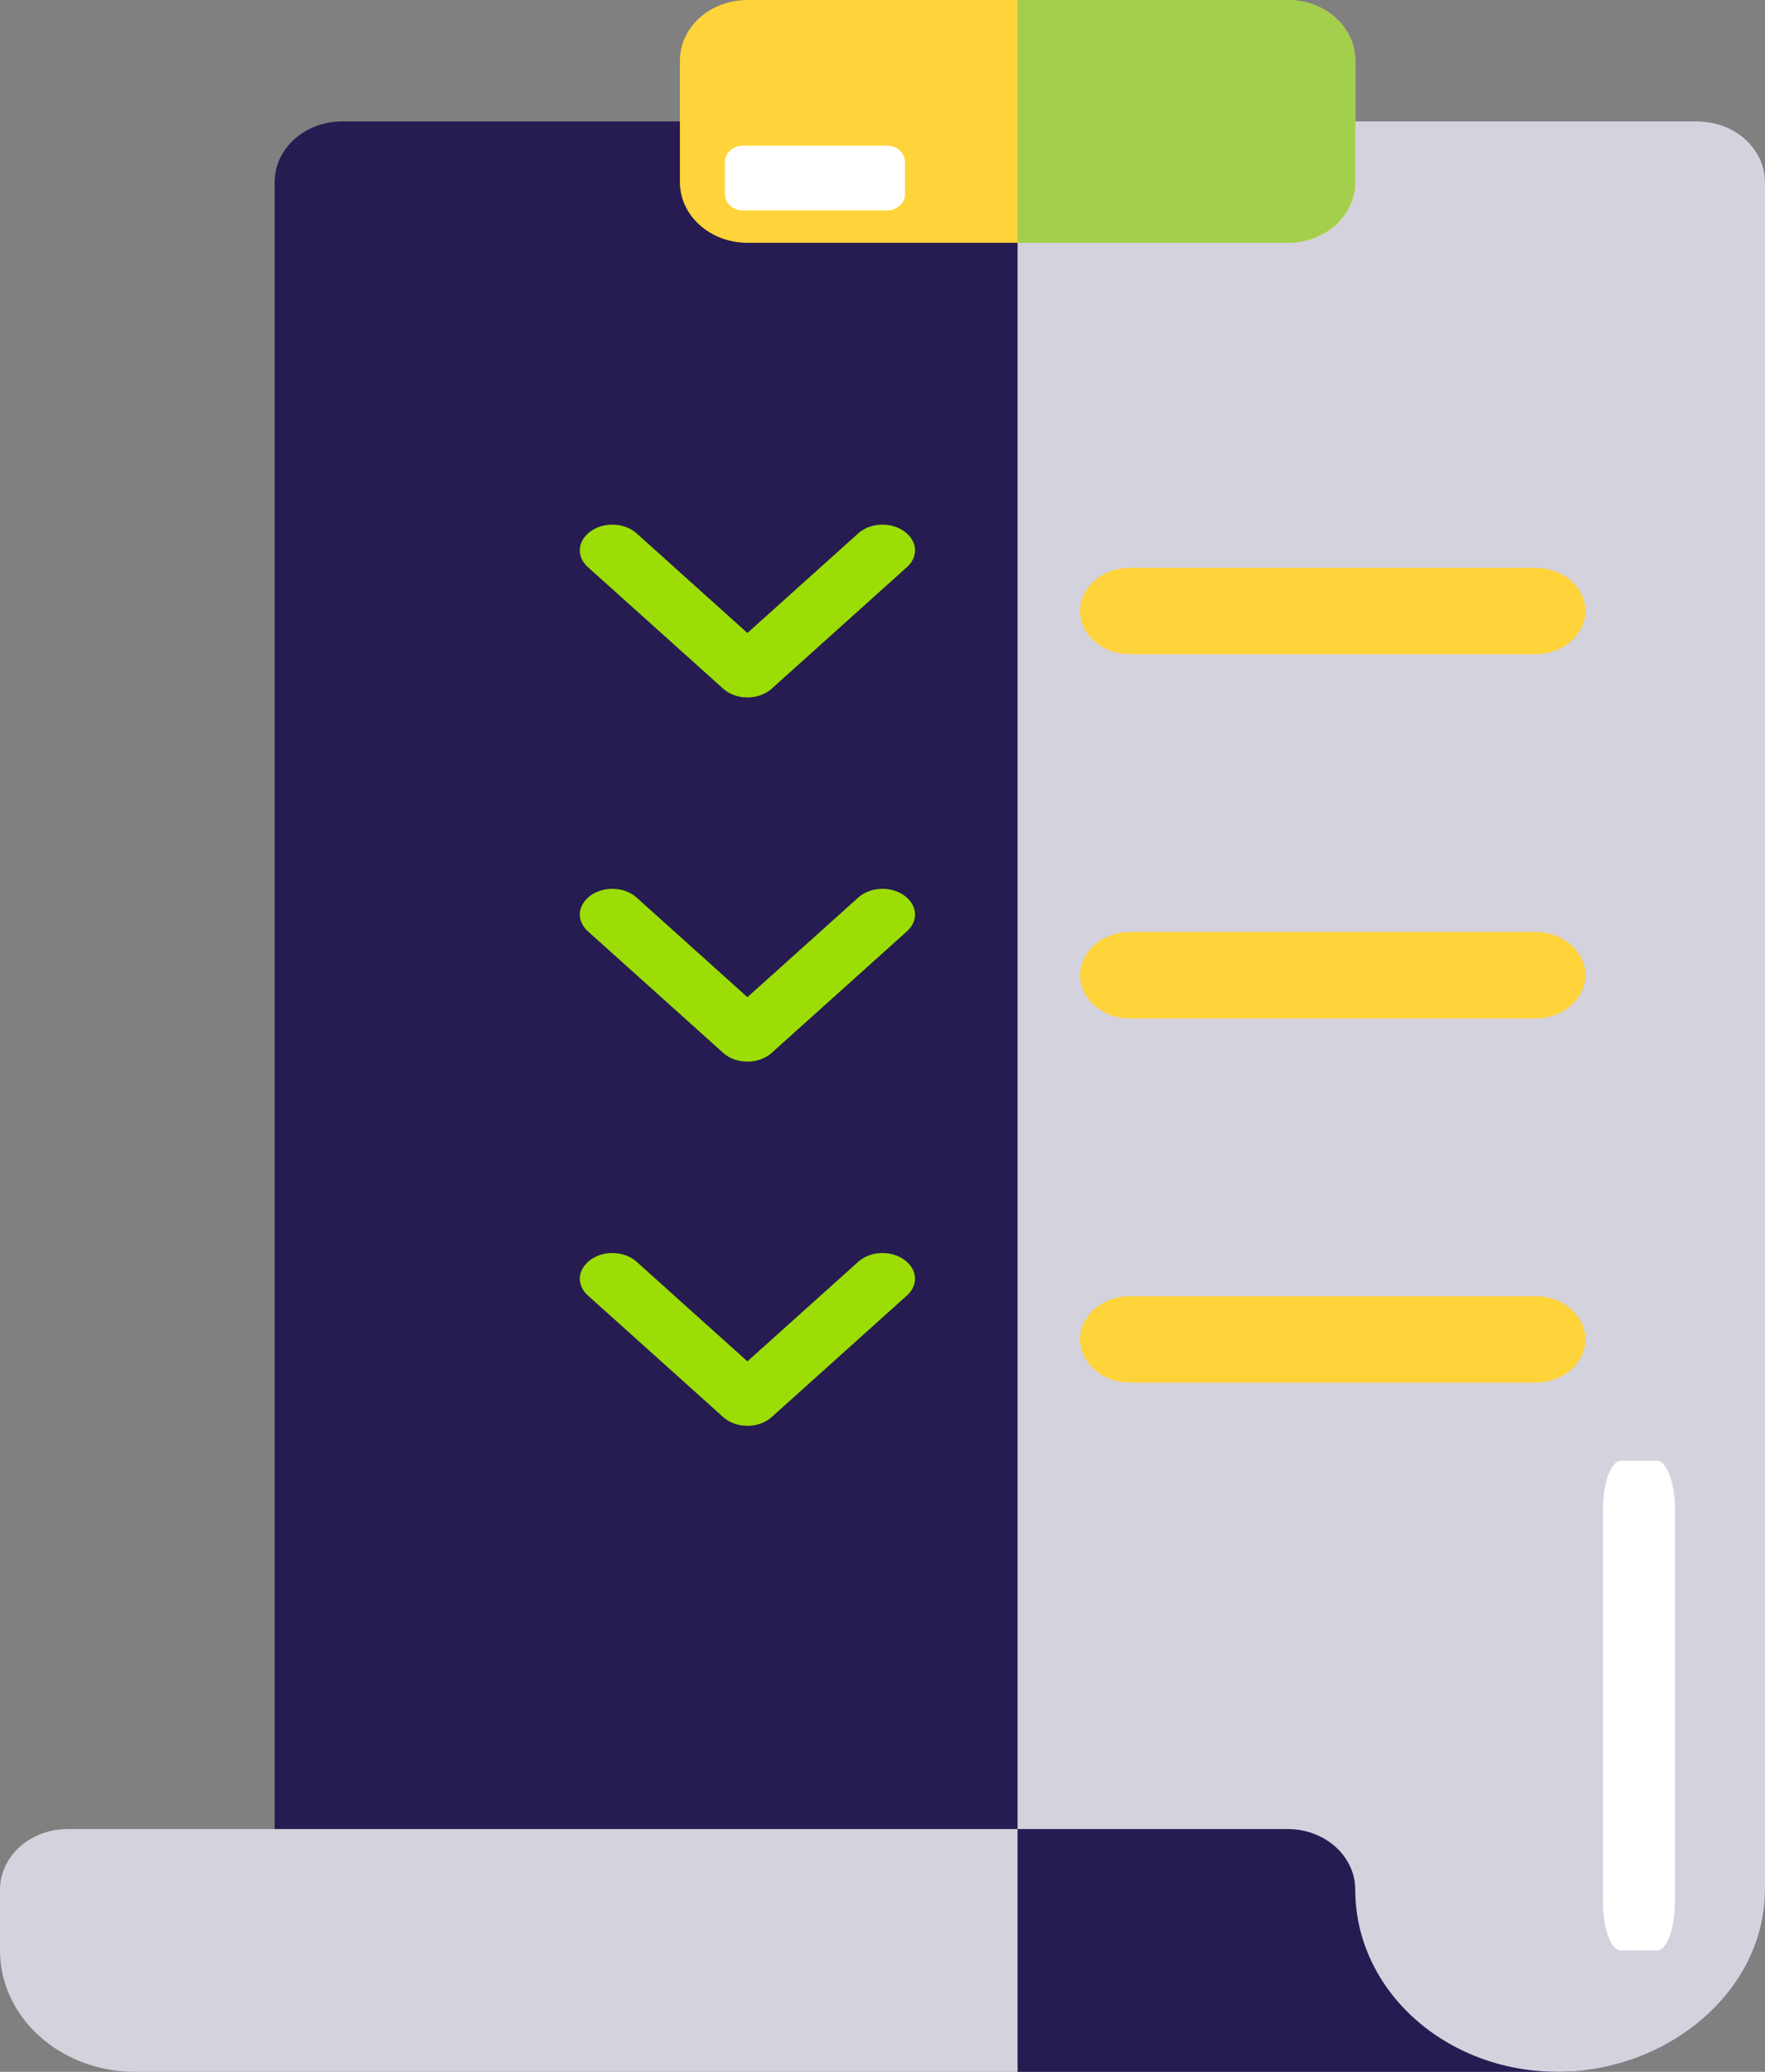 <svg width="92" height="108" viewBox="0 0 92 108" fill="none" xmlns="http://www.w3.org/2000/svg">
<rect x="0" y="0" width="92" height="108" fill="#808080" stroke="none"/>
<path d="M88.48 6.328H53.041H17.837C15.893 6.328 14.316 7.744 14.316 9.492V101.672H53.041H65.107C68.414 105.354 76.602 108 81.204 108C86.941 108 92 103.783 92 98.508V9.492C92 7.744 90.424 6.328 88.48 6.328Z" fill="#261C52"/>
<path d="M81.204 108C86.941 108 92 103.783 92 98.508V9.492C92 7.744 90.424 6.328 88.48 6.328H53.041V101.672H65.107C68.414 105.354 76.602 108 81.204 108Z" fill="#D4D2DC"/>
<path d="M37.081 36.574L37.081 36.574L30.04 30.246C29.068 29.372 29.068 28.002 30.04 27.129C31.068 26.205 32.77 26.205 33.798 27.129C33.798 27.129 33.798 27.129 33.798 27.129L38.349 31.22L38.959 31.769L39.57 31.22L44.121 27.129C45.15 26.205 46.851 26.205 47.879 27.129C48.851 28.002 48.851 29.372 47.879 30.246L40.839 36.574C40.334 37.027 39.657 37.267 38.959 37.267C38.262 37.267 37.585 37.027 37.081 36.574Z" fill="#9CDD05" stroke="#261C52" stroke-width="1.825"/>
<path d="M37.081 55.558L37.081 55.558L30.04 49.23C29.068 48.357 29.068 46.987 30.04 46.113C31.068 45.189 32.77 45.189 33.798 46.113C33.798 46.113 33.798 46.113 33.798 46.113L38.349 50.205L38.959 50.753L39.57 50.205L44.121 46.113C45.15 45.189 46.851 45.189 47.879 46.113C48.851 46.987 48.851 48.357 47.879 49.23L40.839 55.558C40.334 56.012 39.657 56.251 38.959 56.251C38.262 56.251 37.585 56.012 37.081 55.558Z" fill="#9CDD05" stroke="#261C52" stroke-width="1.825"/>
<path d="M37.081 74.543L37.081 74.543L30.04 68.214C29.068 67.341 29.068 65.971 30.04 65.098C31.068 64.174 32.77 64.174 33.798 65.098C33.798 65.098 33.798 65.098 33.798 65.098L38.349 69.189L38.959 69.737L39.57 69.189L44.121 65.098C45.15 64.174 46.851 64.174 47.879 65.098C48.851 65.971 48.851 67.341 47.879 68.214L40.839 74.543C40.334 74.996 39.657 75.236 38.959 75.236C38.262 75.236 37.585 74.996 37.081 74.543Z" fill="#9CDD05" stroke="#261C52" stroke-width="1.825"/>
<path d="M80.031 34.559H58.908C57.167 34.559 55.844 33.304 55.844 31.852C55.844 30.399 57.167 29.144 58.908 29.144H80.031C81.771 29.144 83.095 30.399 83.095 31.852C83.095 33.304 81.771 34.559 80.031 34.559Z" fill="#FFD33A" stroke="#D4D2DC" stroke-width="0.913"/>
<path d="M58.908 48.128H80.031C81.771 48.128 83.095 49.384 83.095 50.836C83.095 52.288 81.771 53.544 80.031 53.544H58.908C57.167 53.544 55.844 52.288 55.844 50.836C55.844 49.384 57.167 48.128 58.908 48.128Z" fill="#FFD33A" stroke="#D4D2DC" stroke-width="0.913"/>
<path d="M58.908 67.113H80.031C81.771 67.113 83.095 68.368 83.095 69.82C83.095 71.273 81.771 72.528 80.031 72.528H58.908C57.167 72.528 55.844 71.273 55.844 69.82C55.844 68.368 57.167 67.113 58.908 67.113Z" fill="#FFD33A" stroke="#D4D2DC" stroke-width="0.913"/>
<path d="M67.123 0H53.041H38.96C37.014 0 35.44 1.415 35.44 3.164V9.492C35.44 11.241 37.014 12.656 38.96 12.656H53.041H67.123C69.069 12.656 70.644 11.241 70.644 9.492V3.164C70.644 1.415 69.069 0 67.123 0Z" fill="#FFD33A"/>
<path d="M46.234 7.594H42.479H38.724C38.205 7.594 37.785 7.971 37.785 8.438V10.125C37.785 10.591 38.205 10.969 38.724 10.969H42.479H46.234C46.753 10.969 47.173 10.591 47.173 10.125V8.438C47.173 7.971 46.753 7.594 46.234 7.594Z" fill="white"/>
<path d="M83.551 78.701V88.91V99.12C83.551 100.53 83.971 101.672 84.49 101.672H86.367C86.886 101.672 87.306 100.53 87.306 99.12V88.91V78.701C87.306 77.29 86.886 76.148 86.367 76.148H84.49C83.971 76.148 83.551 77.29 83.551 78.701Z" fill="white"/>
<path d="M70.642 9.492V3.164C70.642 1.415 69.067 0 67.122 0H53.04V12.656H67.122C69.067 12.656 70.642 11.241 70.642 9.492Z" fill="#A3CF4D"/>
<path d="M70.643 98.508C70.643 96.76 69.067 95.344 67.122 95.344H53.041H3.52C1.576 95.344 0 96.76 0 98.508V101.672C0 105.166 3.152 108 7.041 108H53.041H81.204C75.36 108 70.643 103.76 70.643 98.508Z" fill="#D4D2DC"/>
<path d="M70.643 98.508C70.643 96.76 69.067 95.344 67.123 95.344H53.041V108H81.204C75.36 108 70.643 103.76 70.643 98.508Z" fill="#261C52"/>
</svg>

